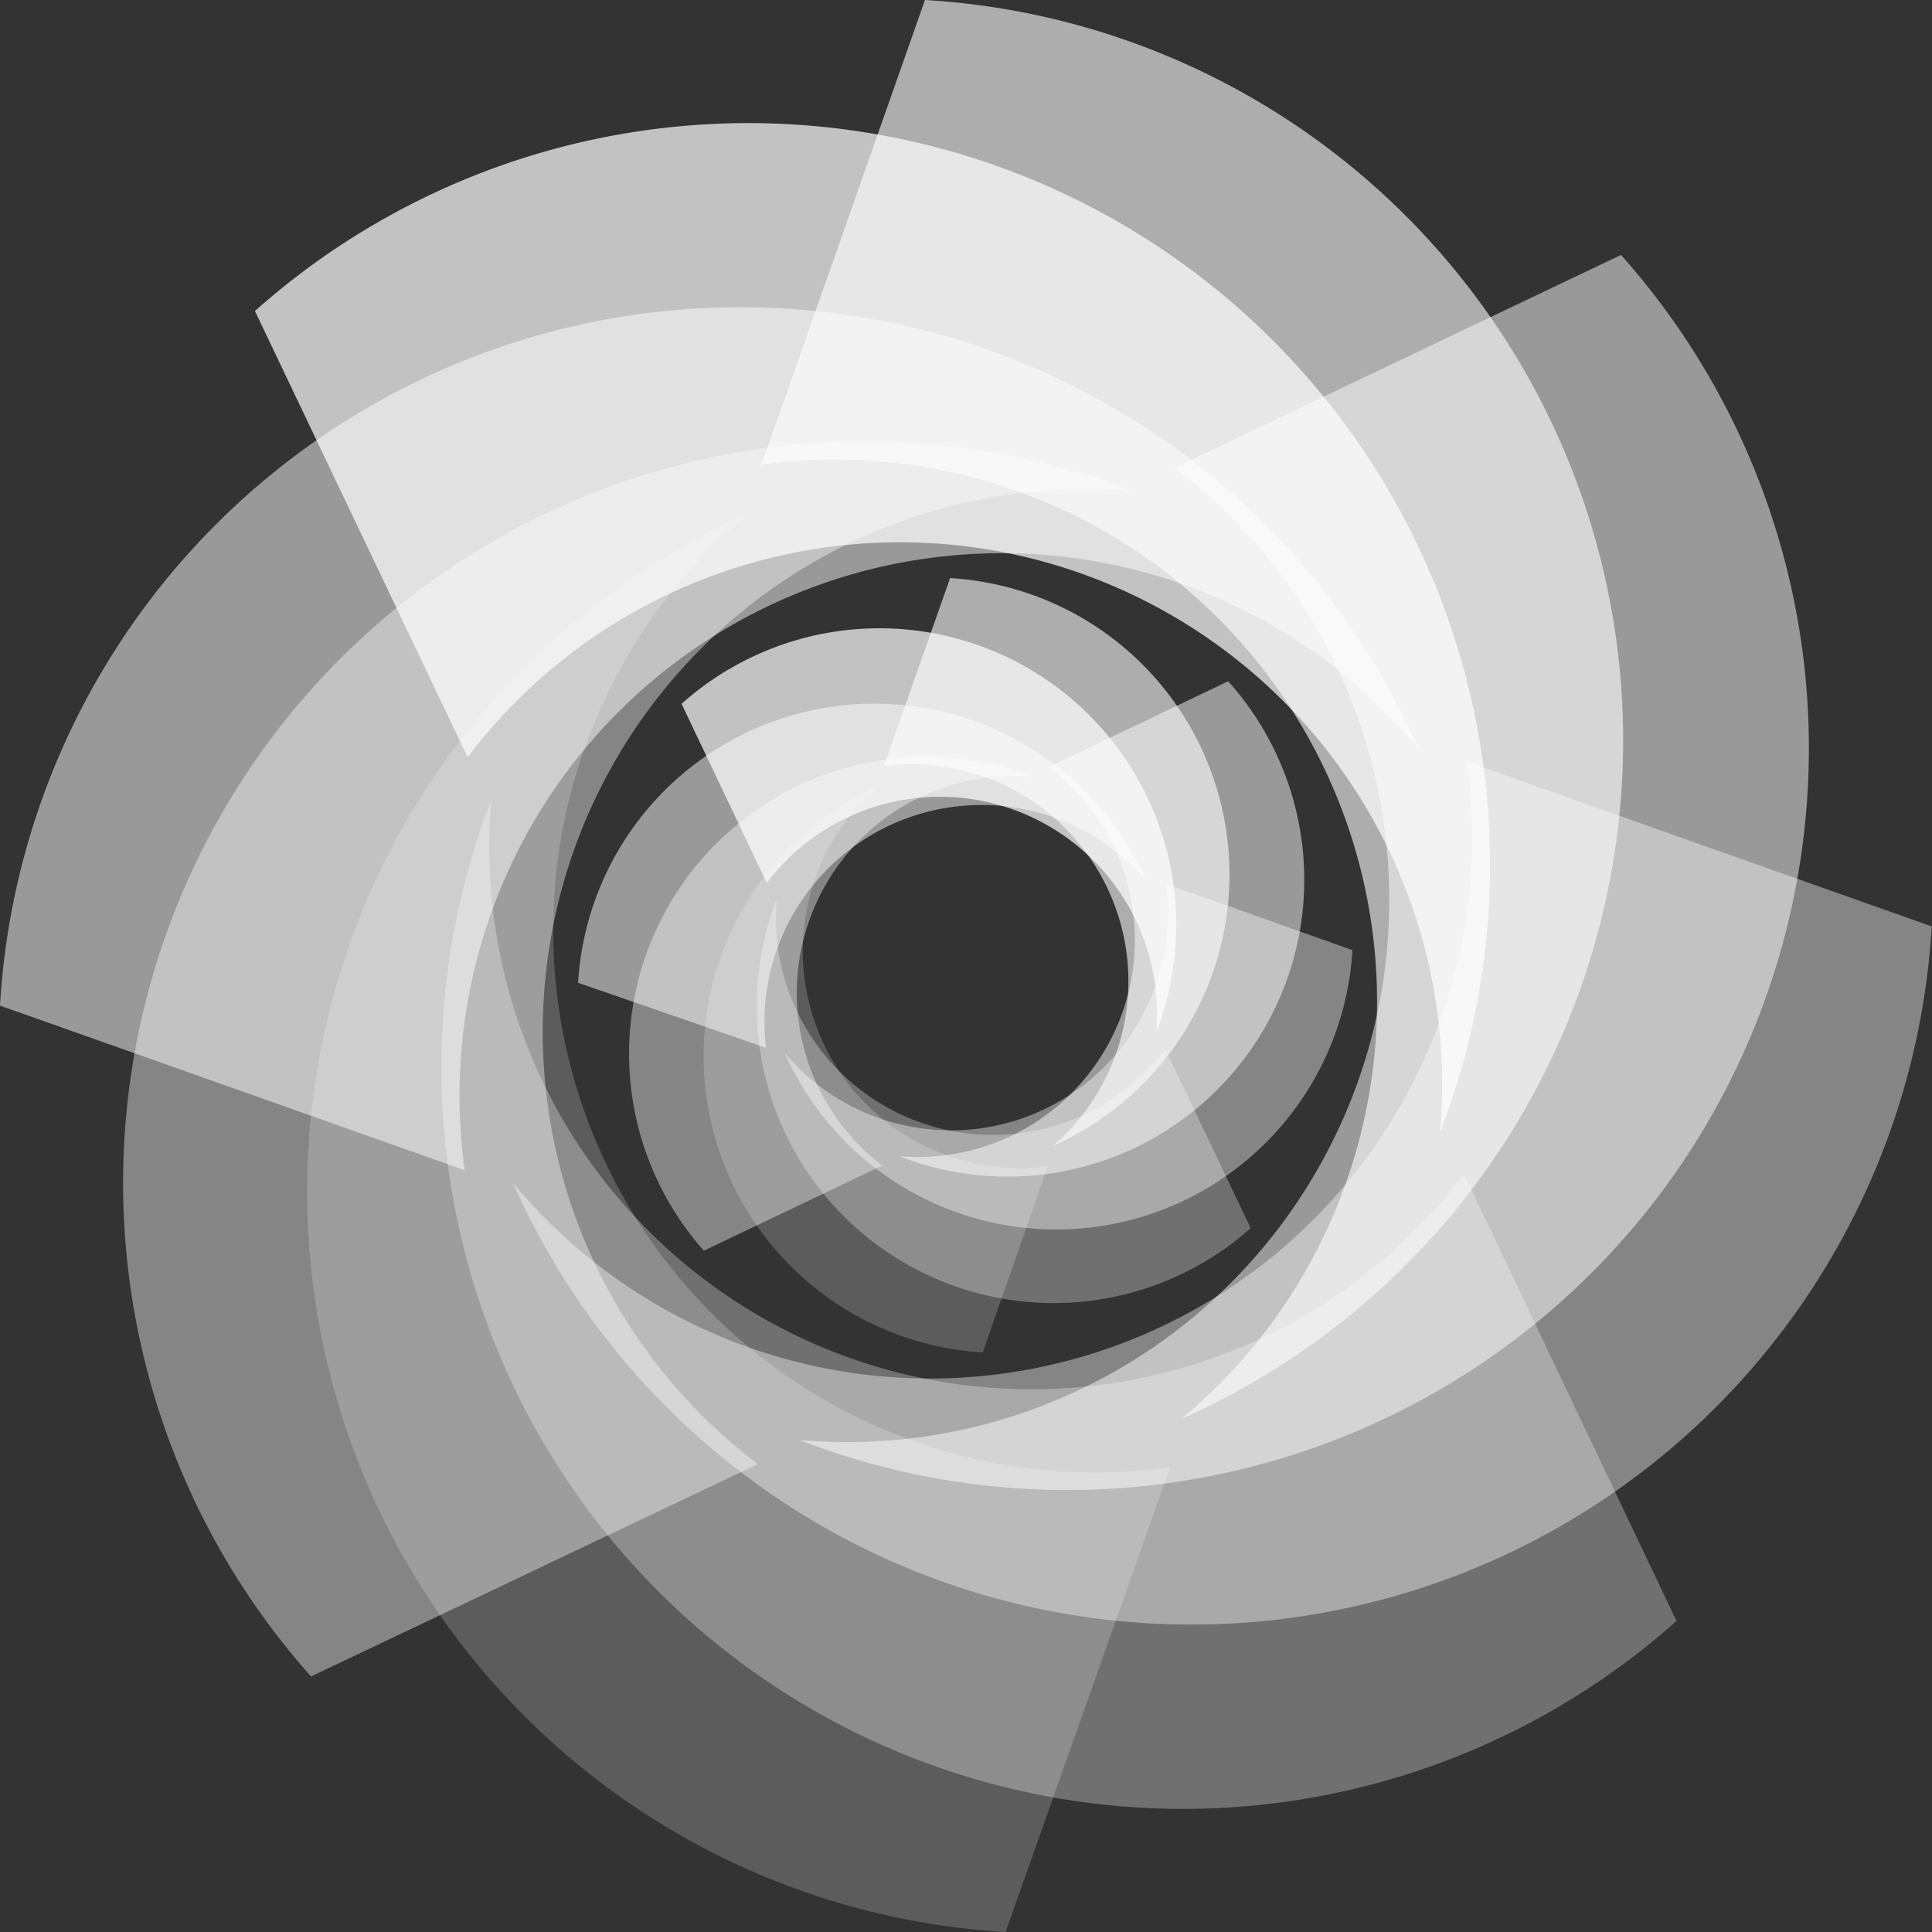 <svg xmlns="http://www.w3.org/2000/svg" viewBox="0 0 66.84 66.84"><rect x="0" y="0" width="66.84" height="66.84" fill="#333333" stroke="none"/><defs><style>.cls-1,.cls-2,.cls-3,.cls-4,.cls-5,.cls-6{fill:#fff;}.cls-1{opacity:0.2;}.cls-2{opacity:0.6;}.cls-3{opacity:0.4;}.cls-4{opacity:0.5;}.cls-5{opacity:0.7;}.cls-6{opacity:0.3;}</style></defs><title>symbol-progresus-light</title><g id="Capa_2" data-name="Capa 2"><g id="Capa_1-2" data-name="Capa 1"><path class="cls-1" d="M40.5,50.71,34.79,66.84A25.66,25.66,0,0,1,25.9,17.76h0a18.76,18.76,0,0,0,14.6,33Z"/><path class="cls-2" d="M26.33,16.12,32,0a25.66,25.66,0,0,1,8.88,49.08h0a18.76,18.76,0,0,0-14.6-33Z"/><path class="cls-3" d="M26.2,50.66,10.76,58A25.66,25.66,0,0,1,39.18,17h0a18.76,18.76,0,0,0-13,33.62Z"/><path class="cls-4" d="M40.64,16.18,56.08,8.82a25.66,25.66,0,0,1-28.42,41h0a18.76,18.76,0,0,0,13-33.62Z"/><path class="cls-4" d="M16.12,40.5,0,34.79A25.66,25.66,0,0,1,49.08,25.9h0a18.76,18.76,0,0,0-33,14.6Z"/><path class="cls-3" d="M50.71,26.34l16.12,5.71a25.66,25.66,0,0,1-49.08,8.88h0a18.76,18.76,0,0,0,33-14.6Z"/><path class="cls-5" d="M16.18,26.2,8.82,10.76a25.66,25.66,0,0,1,41,28.42h0a18.76,18.76,0,0,0-33.63-13Z"/><path class="cls-6" d="M50.66,40.64,58,56.08A25.66,25.66,0,0,1,17,27.66h0a18.76,18.76,0,0,0,33.62,13Z"/><path class="cls-1" d="M36.25,40.34,34,46.79a10.27,10.27,0,0,1-3.55-19.64h0a7.51,7.51,0,0,0,5.84,13.19Z"/><path class="cls-2" d="M30.58,26.5,32.87,20a10.27,10.27,0,0,1,3.56,19.64h0A7.51,7.51,0,0,0,30.58,26.5Z"/><path class="cls-3" d="M30.53,40.32l-6.18,2.95a10.27,10.27,0,0,1,11.37-16.4h0a7.51,7.51,0,0,0-5.19,13.46Z"/><path class="cls-4" d="M36.31,26.52l6.18-2.95A10.27,10.27,0,0,1,31.11,40h0a7.51,7.51,0,0,0,5.19-13.46Z"/><path class="cls-4" d="M26.5,36.25,20,34a10.27,10.27,0,0,1,19.64-3.55h0A7.51,7.51,0,0,0,26.5,36.25Z"/><path class="cls-3" d="M40.34,30.58l6.45,2.29a10.27,10.27,0,0,1-19.64,3.56h0a7.51,7.51,0,0,0,13.19-5.84Z"/><path class="cls-5" d="M26.52,30.53l-2.94-6.18A10.27,10.27,0,0,1,40,35.72h0a7.51,7.51,0,0,0-13.46-5.19Z"/><path class="cls-6" d="M40.32,36.31l2.95,6.18a10.27,10.27,0,0,1-16.4-11.38h0a7.51,7.51,0,0,0,13.46,5.19Z"/></g></g></svg>